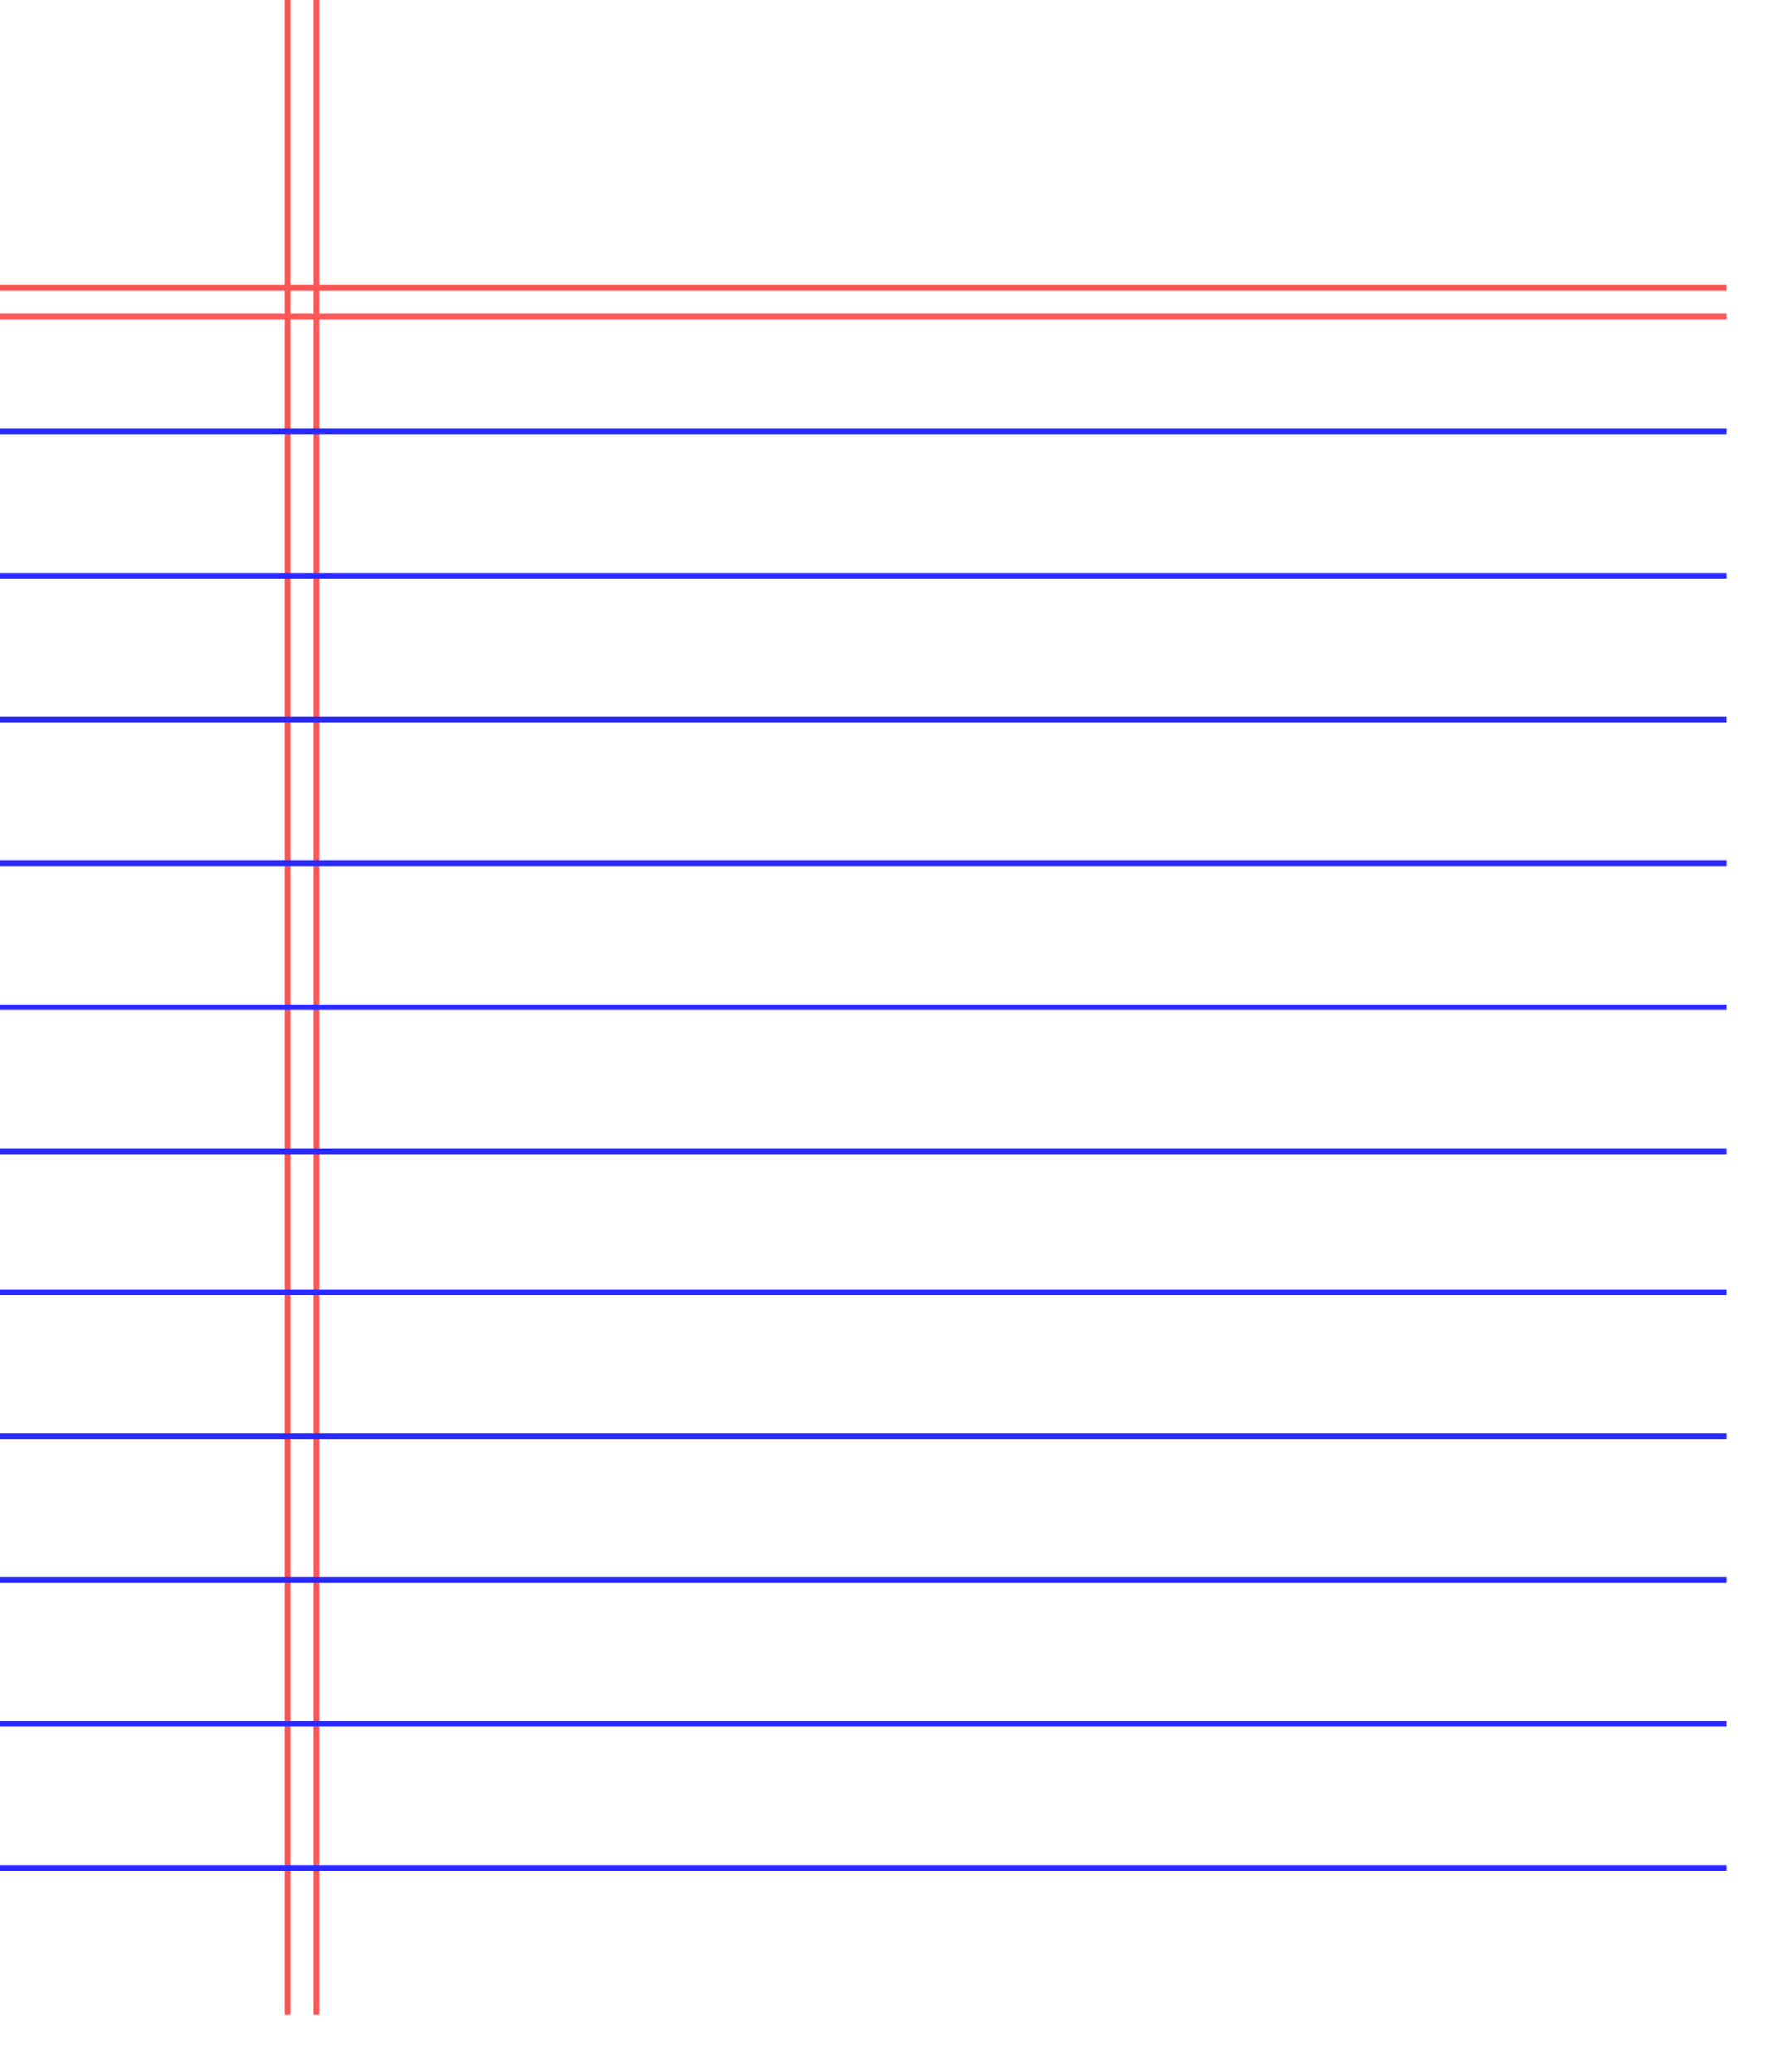 <?xml version="1.0" encoding="UTF-8" standalone="no"?>
<!-- Created with Inkscape (http://www.inkscape.org/) -->

<svg
   xmlns:dc="http://purl.org/dc/elements/1.1/"
   xmlns:cc="http://creativecommons.org/ns#"
   xmlns:rdf="http://www.w3.org/1999/02/22-rdf-syntax-ns#"
   xmlns:svg="http://www.w3.org/2000/svg"
   xmlns="http://www.w3.org/2000/svg"
   xmlns:sodipodi="http://sodipodi.sourceforge.net/DTD/sodipodi-0.dtd"
   xmlns:inkscape="http://www.inkscape.org/namespaces/inkscape"
   width="310"
   height="360"
   viewBox="0 0 310 360"
   id="svg2"
   version="1.1"
   inkscape:version="0.91 r13725"
   sodipodi:docname="Scoresheet_back.svg"
   inkscape:export-filename="C:\Users\sriram\git\Unocolour-Unity\Assets\Sprites\Scoresheet_back.png"
   inkscape:export-xdpi="90"
   inkscape:export-ydpi="90">
  <defs
     id="defs4">
    <filter
       style="color-interpolation-filters:sRGB"
       inkscape:label="Drop Shadow"
       id="filter4174">
      <feFlood
         flood-opacity="0.498"
         flood-color="rgb(0,0,0)"
         result="flood"
         id="feFlood4176" />
      <feComposite
         in="flood"
         in2="SourceGraphic"
         operator="in"
         result="composite1"
         id="feComposite4178" />
      <feGaussianBlur
         in="composite1"
         stdDeviation="3"
         result="blur"
         id="feGaussianBlur4180" />
      <feOffset
         dx="6"
         dy="6"
         result="offset"
         id="feOffset4182" />
      <feComposite
         in="SourceGraphic"
         in2="offset"
         operator="over"
         result="composite2"
         id="feComposite4184" />
    </filter>
  </defs>
  <sodipodi:namedview
     id="base"
     pagecolor="#ffffff"
     bordercolor="#666666"
     borderopacity="1.0"
     inkscape:pageopacity="0.0"
     inkscape:pageshadow="2"
     inkscape:zoom="1.4142136"
     inkscape:cx="134.88642"
     inkscape:cy="143.31571"
     inkscape:document-units="px"
     inkscape:current-layer="layer1"
     showgrid="true"
     units="px"
     inkscape:window-width="1366"
     inkscape:window-height="705"
     inkscape:window-x="-8"
     inkscape:window-y="-8"
     inkscape:window-maximized="1">
    <inkscape:grid
       type="xygrid"
       id="grid3336" />
  </sodipodi:namedview>
  <g
     inkscape:label="Layer 1"
     inkscape:groupmode="layer"
     id="layer1"
     transform="translate(0,-692.362)">
    <rect
       style="opacity:1;fill:#ffffff;fill-opacity:1;stroke:none;stroke-opacity:1;filter:url(#filter4174)"
       id="rect4172"
       width="300"
       height="350"
       x="1.4210855e-014"
       y="692.362"
       rx="6"
       ry="6" />
    <path
       style="fill:#ff5555;fill-rule:evenodd;stroke:#ff5555;stroke-width:1px;stroke-linecap:butt;stroke-linejoin:miter;stroke-opacity:1"
       d="m 0,742.362 300,0"
       id="path3338"
       inkscape:connector-curvature="0" />
    <path
       style="fill:#ff5555;fill-rule:evenodd;stroke:#ff5555;stroke-width:1px;stroke-linecap:butt;stroke-linejoin:miter;stroke-opacity:1"
       d="m 0,747.362 300,0"
       id="path3340"
       inkscape:connector-curvature="0" />
    <path
       style="fill:#ff5555;fill-rule:evenodd;stroke:#ff5555;stroke-width:1px;stroke-linecap:butt;stroke-linejoin:miter;stroke-opacity:1"
       d="m 50,692.362 0,350"
       id="path4142"
       inkscape:connector-curvature="0" />
    <path
       style="fill:#ff5555;fill-rule:evenodd;stroke:#ff5555;stroke-width:1px;stroke-linecap:butt;stroke-linejoin:miter;stroke-opacity:1"
       d="m 55,692.362 0,350"
       id="path4144"
       inkscape:connector-curvature="0" />
    <path
       style="fill:none;fill-rule:evenodd;stroke:#2a2aff;stroke-width:1px;stroke-linecap:butt;stroke-linejoin:miter;stroke-opacity:1"
       d="m 0,767.362 300,0"
       id="path4146"
       inkscape:connector-curvature="0" />
    <path
       style="fill:none;fill-rule:evenodd;stroke:#2a2aff;stroke-width:1px;stroke-linecap:butt;stroke-linejoin:miter;stroke-opacity:1"
       d="m 0,792.362 300,0"
       id="path4148"
       inkscape:connector-curvature="0" />
    <path
       style="fill:none;fill-rule:evenodd;stroke:#2a2aff;stroke-width:1px;stroke-linecap:butt;stroke-linejoin:miter;stroke-opacity:1"
       d="m 0,817.362 300,0"
       id="path4150"
       inkscape:connector-curvature="0" />
    <path
       style="fill:none;fill-rule:evenodd;stroke:#2a2aff;stroke-width:1px;stroke-linecap:butt;stroke-linejoin:miter;stroke-opacity:1"
       d="m 0,842.362 300,0"
       id="path4152"
       inkscape:connector-curvature="0" />
    <path
       style="fill:none;fill-rule:evenodd;stroke:#2a2aff;stroke-width:1px;stroke-linecap:butt;stroke-linejoin:miter;stroke-opacity:1"
       d="m 0,867.362 300,0"
       id="path4154"
       inkscape:connector-curvature="0" />
    <path
       style="fill:none;fill-rule:evenodd;stroke:#2a2aff;stroke-width:1px;stroke-linecap:butt;stroke-linejoin:miter;stroke-opacity:1"
       d="m 0,892.362 300,0"
       id="path4156"
       inkscape:connector-curvature="0" />
    <path
       inkscape:connector-curvature="0"
       id="path4158"
       d="m 0,916.862 300,0"
       style="fill:none;fill-rule:evenodd;stroke:#2a2aff;stroke-width:1px;stroke-linecap:butt;stroke-linejoin:miter;stroke-opacity:1" />
    <path
       inkscape:connector-curvature="0"
       id="path4160"
       d="m 0,941.862 300,0"
       style="fill:none;fill-rule:evenodd;stroke:#2a2aff;stroke-width:1px;stroke-linecap:butt;stroke-linejoin:miter;stroke-opacity:1" />
    <path
       inkscape:connector-curvature="0"
       id="path4162"
       d="m 0,966.862 300,0"
       style="fill:none;fill-rule:evenodd;stroke:#2a2aff;stroke-width:1px;stroke-linecap:butt;stroke-linejoin:miter;stroke-opacity:1" />
    <path
       inkscape:connector-curvature="0"
       id="path4164"
       d="m 0,991.862 300,0"
       style="fill:none;fill-rule:evenodd;stroke:#2a2aff;stroke-width:1px;stroke-linecap:butt;stroke-linejoin:miter;stroke-opacity:1" />
    <path
       inkscape:connector-curvature="0"
       id="path4166"
       d="m 0,1016.862 300,0"
       style="fill:none;fill-rule:evenodd;stroke:#2a2aff;stroke-width:1px;stroke-linecap:butt;stroke-linejoin:miter;stroke-opacity:1" />
  </g>
</svg>

